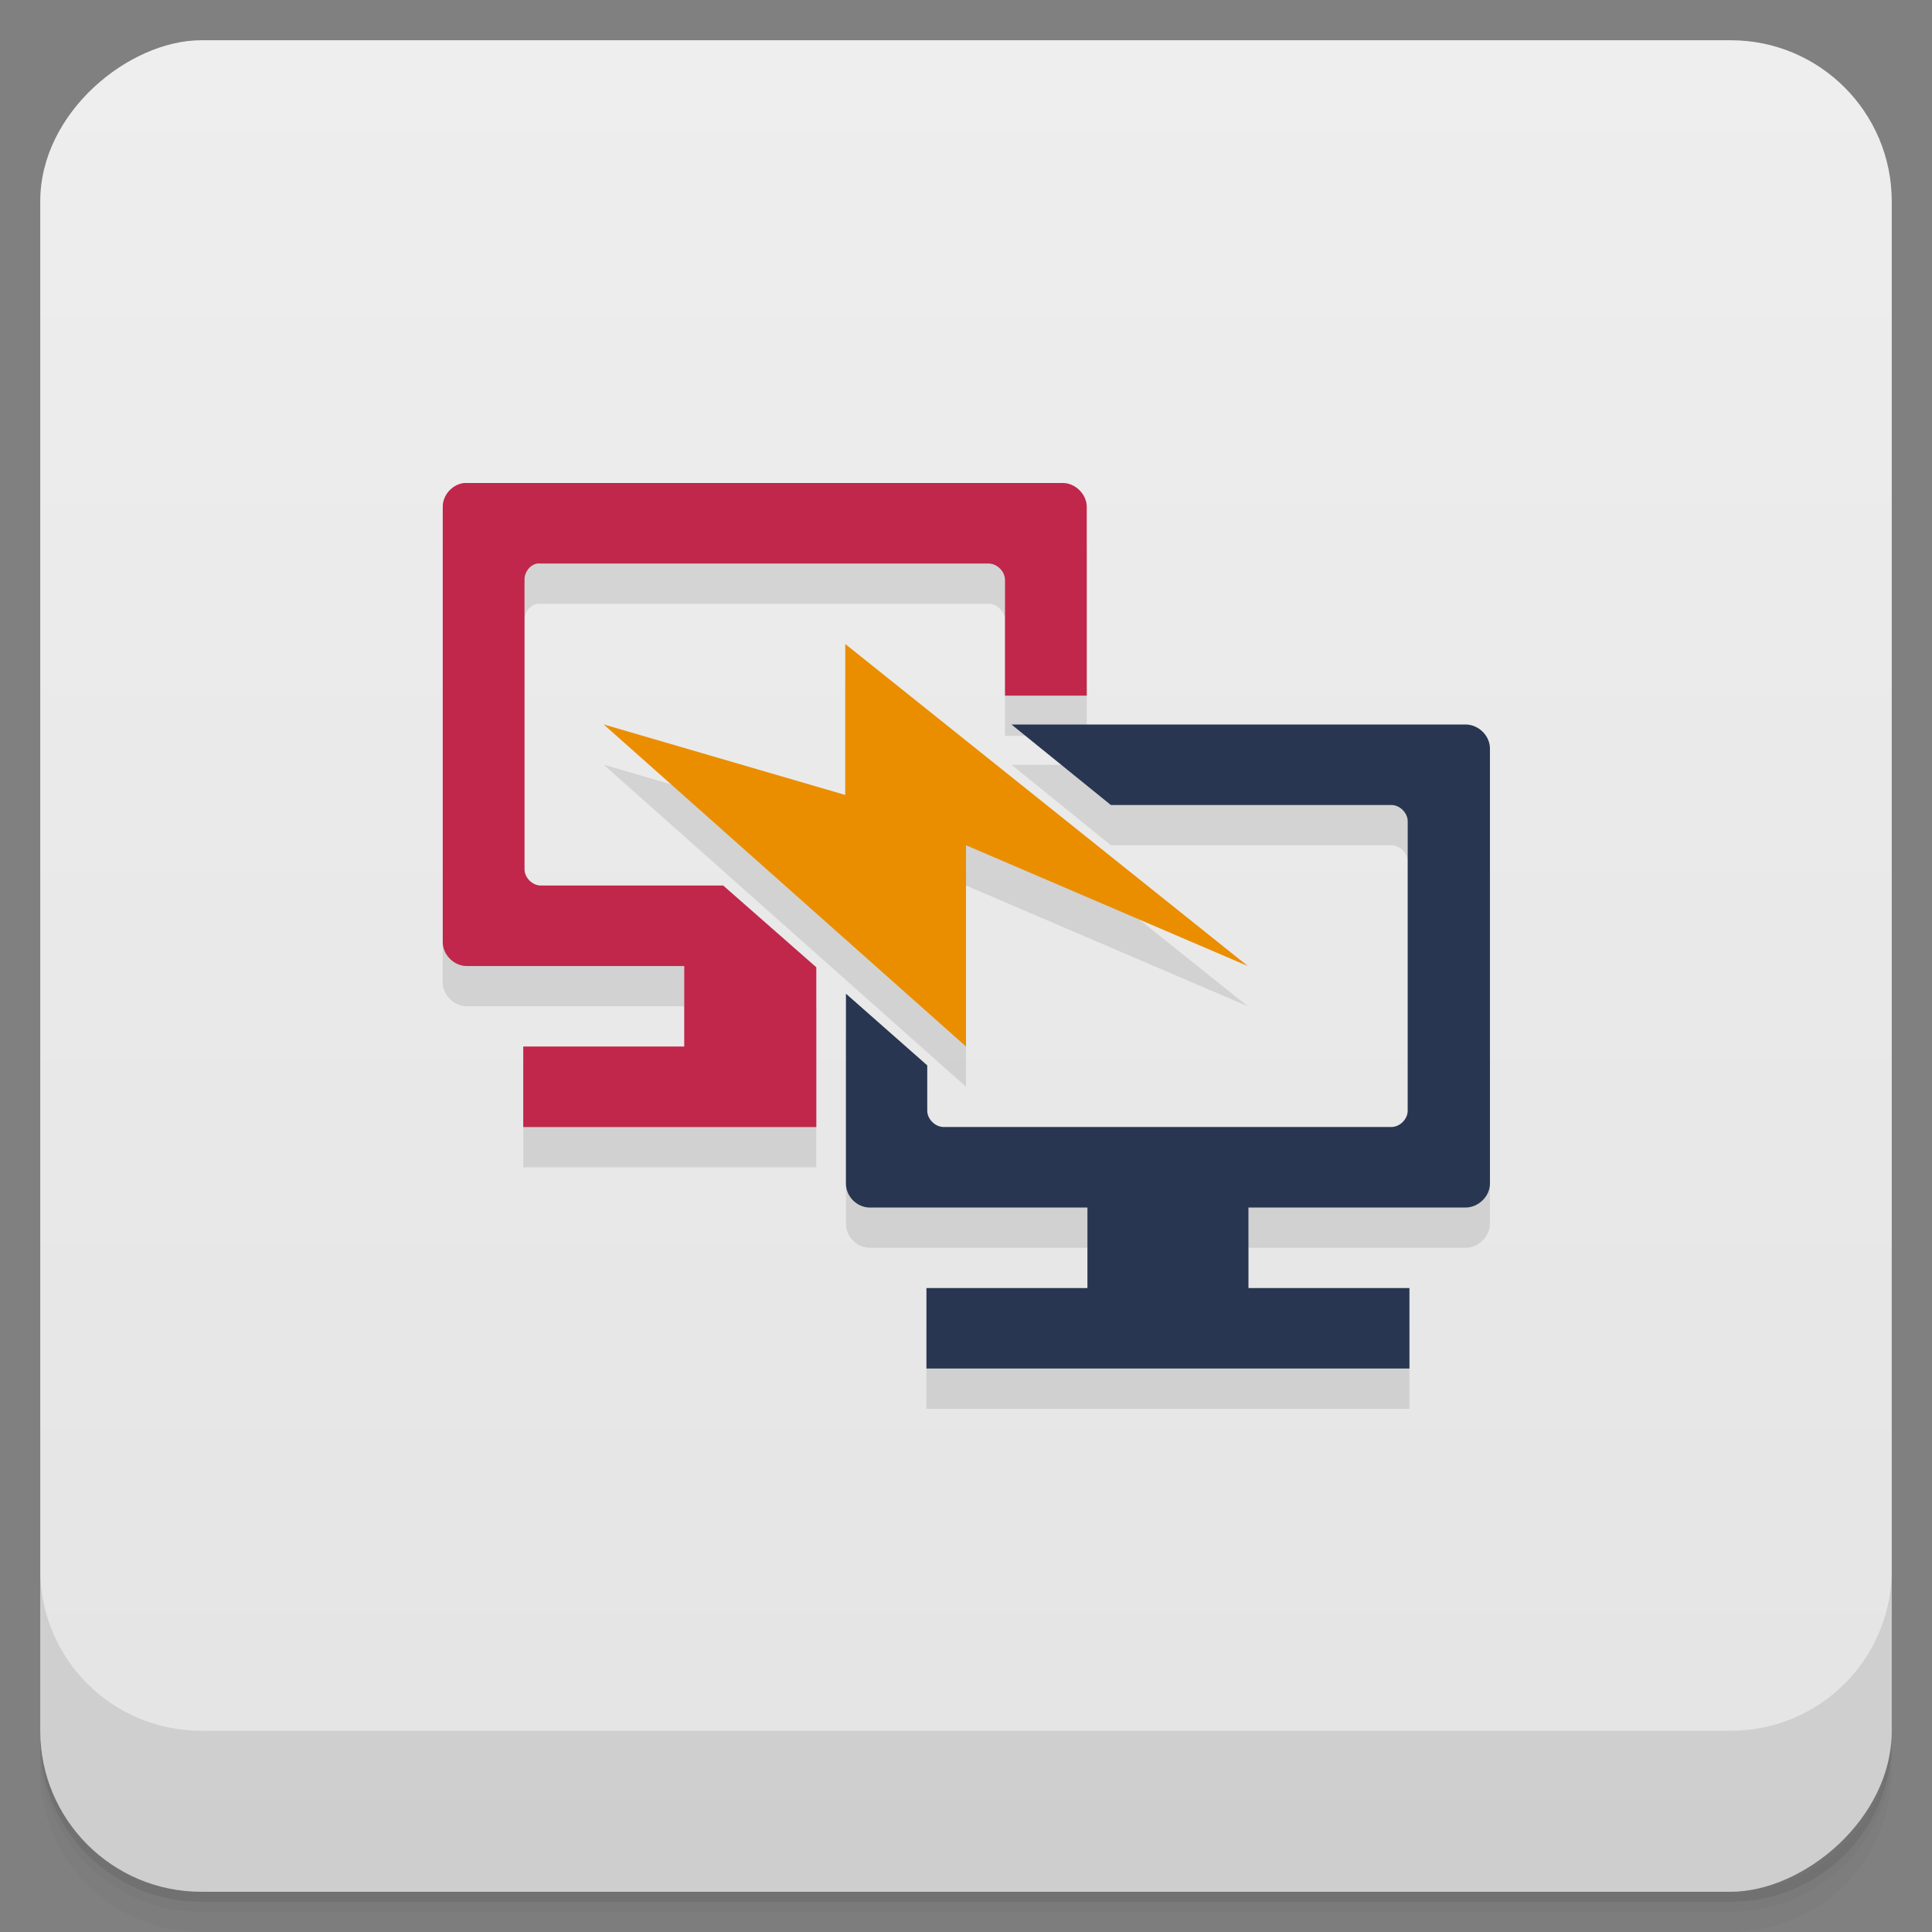 <svg style="" viewBox="0 0 48 48" xmlns="http://www.w3.org/2000/svg" xmlns:xlink="http://www.w3.org/1999/xlink">
 <rect x="0" y="0" width="48" height="48" fill="#808080" stroke="none"/>
 <defs style="">
  <linearGradient id="linearGradient3764" gradientTransform="translate(-48 .002)" gradientUnits="userSpaceOnUse" style="" x1="1" x2="47">
   <stop offset="0" style="stop-color:#e4e4e4"/>
   <stop offset="1" style="stop-color:#eee"/>
  </linearGradient>
 </defs>
 <path d="m 1 43 v .25 c 0 2.216 1.784 4 4 4 h 38 c 2.216 0 4 -1.784 4 -4 v -.25 c 0 2.216 -1.784 4 -4 4 h -38 c -2.216 0 -4 -1.784 -4 -4 z m 0 .5 v .5 c 0 2.216 1.784 4 4 4 h 38 c 2.216 0 4 -1.784 4 -4 v -.5 c 0 2.216 -1.784 4 -4 4 h -38 c -2.216 0 -4 -1.784 -4 -4 z" style="opacity:.02"/>
 <path d="m 1 43.25 v .25 c 0 2.216 1.784 4 4 4 h 38 c 2.216 0 4 -1.784 4 -4 v -.25 c 0 2.216 -1.784 4 -4 4 h -38 c -2.216 0 -4 -1.784 -4 -4 z" style="opacity:.05"/>
 <path d="m 1 43 v .25 c 0 2.216 1.784 4 4 4 h 38 c 2.216 0 4 -1.784 4 -4 v -.25 c 0 2.216 -1.784 4 -4 4 h -38 c -2.216 0 -4 -1.784 -4 -4 z" style="opacity:.1"/>
 <rect height="46" rx="4" style="fill:url(#linearGradient3764)" transform="rotate(-90)" width="46" x="-47" y="1"/>
 <g style="opacity:.1">
  <path d="m 11.531 13 c -.293 .031 -.535 .301 -.531 .594 v 10.813 c 0 .316 .281 .594 .594 .594 h 5.406 v 2 h -4 v 2 h 7.281 v -3.969 l -2.313 -2.031 h -4.531 c -.211 0 -.406 -.195 -.406 -.406 v -7.188 c -.004 -.188 .129 -.371 .313 -.406 .023 -.004 .07 -.004 .094 0 h 11.125 c .211 0 .406 .199 .406 .406 v 2.875 h 2.031 v -4.688 c 0 -.313 -.281 -.594 -.594 -.594" style=""/>
  <path d="m 25.13 19 2.469 2 h 6.969 c .211 0 .406 .195 .406 .406 v 7.188 c 0 .211 -.195 .406 -.406 .406 h -11.125 c -.207 0 -.406 -.195 -.406 -.406 v -1.125 l -2.02 -1.781 v 4.719 c 0 .316 .27 .594 .594 .594 h 5.406 v 2 h -4 v 2 h 12 v -2 h -4 v -2 h 5.395 c .316 0 .605 -.277 .605 -.594 v -10.813 c 0 -.313 -.281 -.594 -.605 -.594" style=""/>
  <path d="m 15 19 9 8 v -5 l 7 3 -10 -8 v 3.75 l -5.996 -1.75" style="fill-rule:evenodd"/>
 </g>
 <path d="m 11.531 12 c -.293 .031 -.535 .301 -.531 .594 v 10.813 c 0 .316 .281 .594 .594 .594 h 5.406 v 2 h -4 v 2 h 7.281 v -3.969 l -2.313 -2.031 h -4.531 c -.211 0 -.406 -.195 -.406 -.406 v -7.188 c -.004 -.188 .129 -.371 .313 -.406 .023 -.004 .07 -.004 .094 0 h 11.125 c .211 0 .406 .199 .406 .406 v 2.875 h 2.031 v -4.688 c 0 -.313 -.281 -.594 -.594 -.594" style="fill:#c0274b"/>
 <path d="m 25.13 18 2.469 2 h 6.969 c .211 0 .406 .195 .406 .406 v 7.188 c 0 .211 -.195 .406 -.406 .406 h -11.125 c -.207 0 -.406 -.195 -.406 -.406 v -1.125 l -2.02 -1.781 v 4.719 c 0 .316 .27 .594 .594 .594 h 5.406 v 2 h -4 v 2 h 12 v -2 h -4 v -2 h 5.395 c .316 0 .605 -.277 .605 -.594 v -10.813 c 0 -.313 -.281 -.594 -.605 -.594" style="fill:#283651"/>
 <path d="m 15 18 9 8 v -5 l 7 3 -10 -8 v 3.75 l -5.996 -1.75" style="fill:#ea8e00;fill-rule:evenodd"/>
 <path d="m 1 39 v 4 c 0 2.216 1.784 4 4 4 h 38 c 2.216 0 4 -1.784 4 -4 v -4 c 0 2.216 -1.784 4 -4 4 h -38 c -2.216 0 -4 -1.784 -4 -4 z" style="opacity:.1"/>
</svg>
